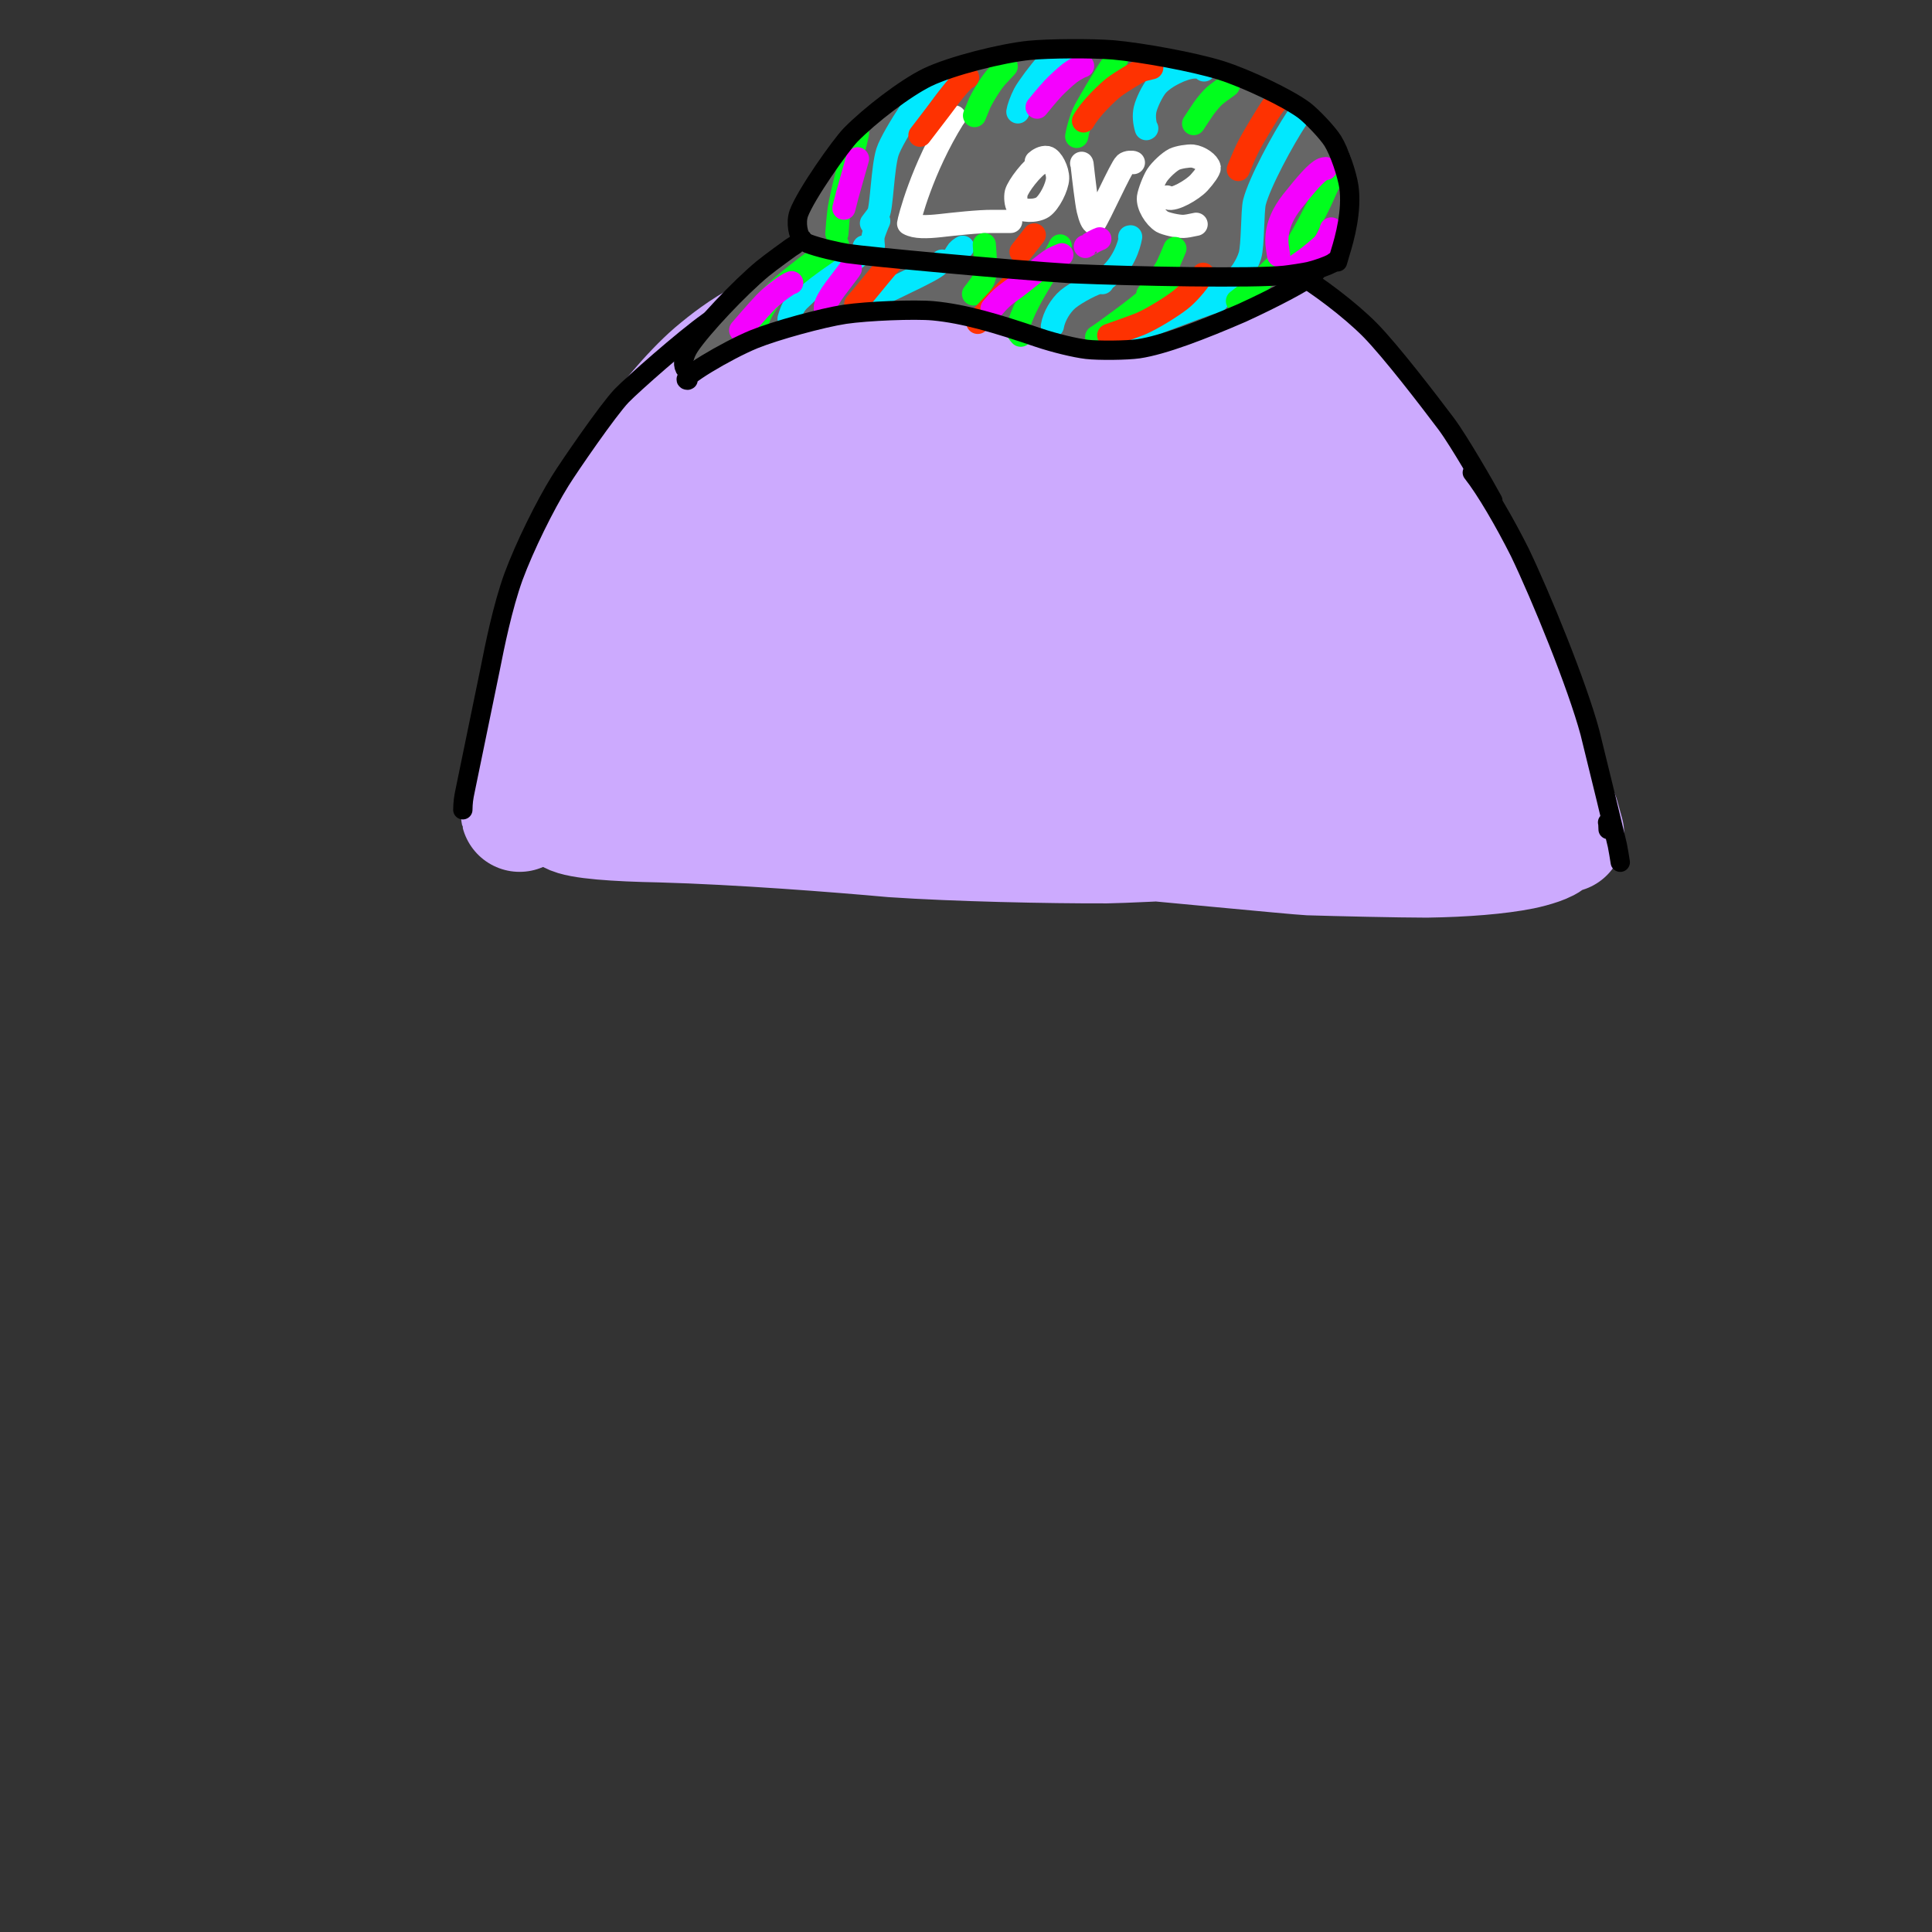 <?xml version="1.0" encoding="UTF-8" standalone="no"?>
<!DOCTYPE svg PUBLIC "-//W3C//DTD SVG 1.1//EN" "http://www.w3.org/Graphics/SVG/1.1/DTD/svg11.dtd">
<svg width="102.86" height="102.86" viewBox="0.00 0.00 500.00 500.00" xmlns="http://www.w3.org/2000/svg" xmlns:xlink="http://www.w3.org/1999/xlink">
<rect x="0.00" y="0.00" width="500.00" height="500.00" fill="#333333" stroke="none"/>
<g stroke-linecap="round" id="레이어_4">
<path d="M134.47,210.43 C134.37,210.06 134.52,208.40 134.90,206.30 C136.27,199.69 139.35,184.44 139.97,181.28 C141.19,175.45 144.61,165.07 148.51,152.29 C150.81,144.81 157.10,130.17 158.69,127.27 C162.00,121.28 170.71,111.29 174.82,106.44 C178.07,102.61 181.57,98.91 184.52,96.37 C187.93,93.46 192.49,89.97 197.18,87.57 C199.15,86.58 219.55,77.17 221.54,76.36 C227.11,74.13 240.17,71.57 244.81,70.95 C254.24,69.72 259.78,69.18 268.12,69.18 C279.75,69.30 288.22,69.71 297.11,71.04 C303.85,72.06 315.70,76.39 321.21,79.43 C325.38,81.74 339.46,91.67 340.02,92.14 C344.34,95.82 350.06,101.79 353.54,107.73 C357.11,113.88 365.31,132.38 366.33,134.71 C368.52,139.79 373.01,152.90 373.01,152.87 C373.01,152.87 362.07,118.69 362.07,118.69 C363.81,121.82 368.03,128.61 372.38,138.38 C378.05,151.11 379.41,154.71 382.50,165.24 C383.23,167.74 386.45,181.32 387.27,183.49 C387.28,183.53 386.93,175.35 386.74,173.91 C386.21,169.94 379.85,151.13 379.63,150.04 C379.99,151.76 384.57,164.60 387.57,171.57 C390.32,178.10 392.74,189.03 393.94,193.65 C394.43,196.04 397.01,204.94 397.02,204.92 C396.43,202.51 394.36,194.52 394.28,194.05 C393.97,192.21 393.57,185.21 393.32,182.55 C393.18,181.03 392.05,177.16 392.07,177.26 C393.29,182.62 399.96,198.74 400.78,201.52 C401.01,202.35 401.57,204.60 401.46,204.73 C400.83,205.41 398.84,207.07 398.11,207.48" fill="none" stroke="rgb(204, 170, 254)" stroke-width="30.41" stroke-opacity="1.00" stroke-linejoin="round"/>
<path d="M403.92,211.37 C403.92,211.37 405.13,215.75 405.13,215.75 C402.14,216.10 387.92,214.52 380.48,213.71 C363.82,212.06 334.84,209.32 319.21,208.49 C295.65,207.15 275.77,204.23 260.36,203.33 C256.08,203.08 239.34,203.06 232.76,203.11 C226.26,203.10 206.94,201.71 203.06,201.63 C196.29,201.51 189.73,202.74 181.17,205.01 C173.01,207.12 150.77,210.16 147.60,210.90 C149.88,212.27 159.35,212.95 171.05,213.17 C191.23,213.73 216.77,215.72 231.01,217.01 C247.19,218.12 271.66,218.64 286.30,218.59 C295.47,218.44 326.55,216.52 339.39,216.51 C342.26,216.54 356.24,217.12 364.74,216.64 C373.16,216.18 387.73,217.23 389.91,217.29 C392.71,217.37 401.10,217.27 401.27,217.42 C400.65,218.43 396.74,219.60 393.90,220.19 C387.81,221.42 378.82,222.14 369.19,222.28 C361.89,222.27 346.23,221.91 338.78,221.68 C336.16,221.57 295.26,217.64 281.12,216.36 C267.58,215.10 238.95,211.95 224.47,209.87 C217.97,208.82 200.54,205.70 198.79,205.45 C195.35,204.98 180.58,204.08 169.64,203.98 C163.03,203.96 160.10,203.87 158.94,203.15 C157.84,202.38 160.26,195.54 163.85,186.79 C167.01,179.53 174.14,164.85 177.60,158.18 C180.94,151.92 191.18,136.05 193.54,132.83 C197.96,126.79 208.36,115.36 214.24,110.36 C219.97,105.50 231.31,98.23 235.10,96.33 C241.74,93.09 246.04,92.06 246.80,92.42 C247.24,94.20 240.95,100.44 232.69,107.65 C226.70,112.87 216.30,122.05 210.80,127.47 C203.29,134.98 198.34,140.38 190.43,149.59 C177.34,165.32 175.26,169.47 175.17,169.87 C176.45,169.09 185.90,157.50 189.15,152.90 C197.98,139.77 221.83,103.76 223.74,100.06 C225.54,96.53 227.21,92.62 227.27,90.33 C226.27,88.95 222.51,89.55 219.74,90.70 C216.03,92.32 206.29,100.25 201.29,105.49 C196.56,110.48 186.96,122.30 182.68,128.61 C178.26,135.17 171.42,147.96 169.06,153.87 C166.72,159.79 164.02,171.44 164.50,175.70 C164.80,178.01 166.66,181.14 168.16,181.86 C169.73,182.54 173.74,182.09 176.56,180.83 C179.80,179.35 189.97,171.70 195.84,166.34 C203.35,159.30 226.67,135.84 238.03,124.43 C256.48,106.36 267.85,94.57 270.30,89.44 C270.72,88.54 270.71,87.74 270.38,86.45 C267.90,85.98 263.36,87.51 261.95,88.16 C257.31,90.32 247.84,96.86 243.56,100.59 C237.40,106.03 227.83,116.01 223.82,120.79 C218.80,126.79 209.71,139.54 205.90,145.94 C198.50,158.43 192.87,174.79 192.19,178.69 C191.49,182.94 191.87,188.26 192.93,189.88 C193.48,190.65 194.98,191.63 195.94,191.84 C197.94,192.20 203.31,190.57 207.05,188.38 C210.57,186.28 220.24,178.33 225.38,173.35 C237.39,161.34 255.95,140.88 266.00,129.71 C282.41,111.08 290.76,100.51 292.74,96.09 C293.32,94.78 293.29,93.54 292.81,91.37 C290.75,90.33 289.45,89.96 287.95,90.19 C283.38,90.91 273.03,95.74 268.66,98.52 C262.85,102.23 252.80,110.04 247.23,115.31 C241.70,120.58 231.34,132.46 226.89,138.75 C222.28,145.29 215.25,158.57 213.82,162.59 C211.75,168.52 210.48,177.28 210.96,180.26 C211.29,182.11 212.13,184.60 212.90,185.76 C213.63,186.82 215.55,188.40 216.72,188.89 C219.22,189.86 225.02,189.26 227.67,188.38 C231.96,186.88 240.99,181.89 245.64,178.52 C252.21,173.69 260.69,166.43 266.78,161.00 C272.57,155.56 283.55,144.63 288.94,139.14 C293.70,134.03 304.04,122.63 307.23,118.50 C312.24,111.95 314.98,105.34 315.20,102.85 C315.26,101.70 314.12,99.84 312.84,98.94 C311.76,98.24 306.04,98.85 302.14,100.32 C298.49,101.73 289.08,107.52 284.50,111.27 C280.01,114.95 271.13,123.84 266.60,129.53 C262.10,135.20 254.86,146.79 252.26,152.27 C249.71,157.70 246.36,168.22 245.70,172.95 C245.45,174.85 245.25,180.10 245.74,182.86 C246.03,184.40 247.18,187.19 247.94,188.28 C248.73,189.32 250.74,190.88 251.93,191.38 C254.52,192.38 260.34,191.90 262.95,191.08 C267.18,189.69 275.57,185.15 280.49,181.76 C284.04,179.30 297.35,168.57 302.00,164.47 C307.54,159.44 318.14,149.14 323.40,143.61 C329.21,137.24 337.05,126.83 339.08,122.52 C340.07,120.37 341.06,115.72 340.48,113.85 C339.86,112.05 336.54,110.02 333.87,109.92 C329.49,109.81 318.85,113.88 314.16,116.65 C309.17,119.62 299.15,127.69 294.44,132.60 C289.62,137.66 281.34,148.95 278.28,154.69 C275.24,160.45 271.67,171.51 271.20,176.50 C270.75,181.62 272.58,189.57 274.29,192.20 C275.24,193.61 277.63,195.90 279.05,196.78 C282.05,198.53 288.77,199.50 291.76,199.31 C296.48,198.95 306.01,196.42 311.31,194.13 C316.51,191.88 327.09,185.68 332.17,181.97 C342.05,174.71 352.43,163.24 355.10,159.35 C356.71,156.98 359.52,151.19 360.14,148.14 C360.65,145.37 359.92,140.77 358.72,139.12 C357.44,137.49 353.24,135.80 350.47,135.90 C347.58,136.05 341.32,138.25 337.56,140.49 C334.32,142.44 327.55,148.48 324.77,151.88 C321.98,155.33 317.72,163.00 316.58,166.63 C315.29,170.83 314.47,178.06 314.82,181.63 C315.20,185.14 317.47,191.32 319.28,193.91 C321.09,196.42 325.77,200.23 328.51,201.44 C331.28,202.62 337.48,203.48 340.79,203.14 C344.12,202.76 350.71,200.50 353.77,198.67 C356.76,196.84 361.91,192.12 363.94,189.39 C365.88,186.74 368.46,181.22 369.05,178.55 C369.58,175.97 369.33,171.25 368.61,169.25 C367.87,167.30 365.34,164.34 363.64,163.43 C361.91,162.55 357.77,162.09 355.55,162.57 C353.26,163.09 348.80,165.57 346.82,167.44 C344.85,169.36 341.74,174.17 340.73,176.89 C339.76,179.62 339.01,185.27 339.30,187.99 C339.61,190.66 341.42,195.35 342.84,197.18 C344.26,198.95 347.87,201.26 349.92,201.76 C351.93,202.21 356.01,201.82 357.88,201.03 C359.68,200.24 362.75,197.65 363.96,195.99 C365.09,194.42 366.66,190.75 366.86,189.42 C367.07,187.67 366.84,185.25 366.23,184.14 C365.60,183.10 363.50,181.60 362.09,181.19 C360.62,180.81 357.35,180.86 355.72,181.30 C354.24,181.74 351.17,183.34 349.95,184.32 C349.51,184.67 348.60,185.48 347.21,186.74" fill="none" stroke="rgb(204, 170, 254)" stroke-width="30.41" stroke-opacity="1.00" stroke-linejoin="round"/>
<path d="M381.30,196.72 C381.30,196.72 379.87,200.78 379.87,200.78 C377.48,200.47 371.63,199.23 369.05,198.97 C363.02,198.39 356.89,200.36 356.08,200.73 C355.73,200.88 354.97,201.25 353.82,201.83" fill="none" stroke="rgb(204, 170, 254)" stroke-width="30.41" stroke-opacity="1.00" stroke-linejoin="round"/>
<path d="M119.78,209.57 C119.82,207.69 119.94,206.63 120.41,204.45 C122.10,196.24 125.33,180.53 126.88,173.03 C128.03,167.19 130.07,157.07 132.88,149.27 C135.78,141.43 141.04,130.79 145.03,124.38 C147.41,120.57 157.29,106.18 160.87,102.42 C163.79,99.41 176.94,87.80 183.28,83.30 C191.44,77.68 202.22,71.02 206.44,68.75 C213.31,65.06 223.77,60.99 230.39,59.28 C238.31,57.25 248.37,56.20 256.88,56.01 C264.65,55.91 279.86,55.81 285.76,55.92 C290.55,56.04 303.02,57.58 310.05,59.61 C318.00,61.94 329.63,67.28 334.93,70.30 C340.68,73.59 349.39,80.16 354.58,85.41 C360.03,90.98 369.58,103.44 374.32,109.74 C377.63,114.19 384.65,126.38 386.34,129.55" fill="none" stroke="rgb(0, 0, 0)" stroke-width="5.00" stroke-opacity="1.00" stroke-linejoin="round"/>
<path d="M416.04,212.83 C416.08,212.92 416.11,213.06 416.12,213.24 C416.13,213.42 416.15,213.89 416.18,214.67" fill="none" stroke="rgb(0, 0, 0)" stroke-width="5.00" stroke-opacity="1.00" stroke-linejoin="round"/>
<path d="M381.03,122.30 C384.49,126.67 389.38,135.10 393.29,142.87 C398.82,154.38 408.20,177.35 411.48,189.60 C413.36,197.13 418.35,217.69 418.57,218.77 C418.79,219.84 419.15,222.01 419.32,223.15" fill="none" stroke="rgb(0, 0, 0)" stroke-width="5.00" stroke-opacity="1.00" stroke-linejoin="round"/>
<path d="M211.92,64.38 C210.71,65.23 202.90,72.68 192.82,80.93 C183.79,88.37 182.65,90.22 182.68,90.19 C187.28,85.91 196.33,79.54 203.20,75.26 C209.63,71.45 219.68,66.61 224.31,65.47 C228.64,64.42 230.07,64.76 230.26,64.94 C229.59,66.24 225.40,68.42 222.77,69.48 C207.86,75.60 192.32,84.02 192.16,84.21 C200.77,80.24 213.37,76.00 218.47,74.67 C228.75,72.00 257.31,68.18 259.52,68.60 C259.94,69.70 238.28,71.12 234.88,71.44 C222.38,72.67 206.89,76.59 206.41,76.75 C207.20,76.85 225.73,75.66 233.74,75.17 C240.87,74.85 253.51,74.66 264.54,75.10 C271.46,75.52 278.64,76.21 279.02,76.34 C274.65,76.26 261.82,75.47 250.28,75.44 C245.06,75.50 233.55,76.09 232.43,76.15 C237.68,76.68 286.49,76.42 291.39,76.15 C291.97,76.12 292.75,76.06 293.73,75.99 C286.29,75.14 269.61,79.00 261.00,81.26 C262.76,82.32 278.71,80.47 286.08,79.76 C294.60,78.91 304.30,77.03 307.43,76.22 C286.73,81.64 280.74,84.80 280.03,85.34 C282.28,85.73 293.23,83.30 299.16,81.63 C305.10,79.85 317.83,76.12 322.89,74.96 C322.89,74.96 290.91,86.62 290.91,86.62 C290.91,86.62 335.73,69.10 335.73,69.10 C335.02,68.93 300.63,79.21 286.76,83.05 C281.32,84.63 276.02,83.45 275.04,83.36" fill="none" stroke="rgb(102, 102, 102)" stroke-width="9.91" stroke-opacity="1.00" stroke-linejoin="round"/>
<path d="M296.69,44.48 C295.36,42.46 293.68,40.54 291.95,39.22 C289.99,37.74 284.58,35.64 282.17,35.11 C277.52,34.13 266.63,34.65 260.79,36.36 C254.66,38.19 243.19,44.61 238.71,48.69 C236.49,50.74 233.44,54.61 232.46,56.40 C231.70,57.82 230.71,61.93 231.72,63.47 C232.72,64.93 236.66,65.60 238.14,65.48 C240.14,65.29 244.49,63.93 246.29,63.08 C249.07,61.74 254.12,58.21 255.76,56.75 C257.38,55.31 261.43,50.85 263.24,48.20 C264.58,46.20 267.15,40.42 267.02,37.89 C266.86,35.60 264.98,33.06 264.06,32.44 C263.12,31.82 259.60,30.61 255.78,30.44 C251.19,30.26 239.97,33.58 234.98,36.31 C232.20,37.86 227.86,41.02 225.93,42.88 C224.03,44.75 221.64,48.88 221.51,50.35 C221.43,51.80 221.91,53.82 222.66,54.79 C224.00,56.45 228.56,57.77 230.87,57.28 C233.12,56.74 237.77,53.40 240.26,50.69 C242.68,48.00 246.00,42.94 246.60,41.04 C247.05,39.50 246.33,37.58 245.07,37.36 C243.31,37.12 237.84,39.34 234.56,41.69 C230.58,44.58 222.15,53.11 219.87,57.55 C218.88,59.55 218.95,60.67 219.15,61.18 C219.99,61.78 222.61,61.39 224.03,60.17 C225.25,59.09 226.73,56.20 226.81,55.19 C226.87,54.19 226.10,52.40 225.32,52.12 C224.36,51.82 221.26,52.99 220.03,54.21 C218.93,55.33 217.04,58.68 216.83,59.66 C216.66,60.50 217.26,61.72 218.00,61.69 C220.30,61.41 229.89,50.39 234.75,44.70 C237.32,41.70 241.67,37.38 244.32,35.44 C248.32,32.54 260.34,28.68 266.78,27.27 C273.65,25.78 285.27,24.45 292.05,24.44 C296.15,24.44 298.83,24.82 299.88,25.11 C299.36,25.28 287.47,24.46 277.13,24.32 C270.73,24.33 258.20,25.63 253.27,27.02 C247.27,28.74 243.96,30.94 243.98,31.07 C244.02,31.05 247.90,28.67 250.22,27.76 C254.04,26.29 265.68,24.26 270.46,23.94 C273.47,23.75 289.47,23.69 294.30,24.38 C304.14,25.82 317.19,31.38 320.04,33.36 C322.91,35.40 326.07,39.27 327.52,42.06 C328.61,44.20 331.31,50.04 331.29,50.06 C331.29,50.06 315.14,30.81 315.14,30.81 C317.34,30.84 324.47,32.53 326.85,33.51 C328.89,34.38 337.80,41.68 338.62,43.57 C339.75,46.25 340.03,52.50 339.19,54.49 C338.25,56.57 335.00,59.53 332.42,60.47 C327.92,62.02 299.11,61.66 278.27,60.43 C266.13,59.65 264.53,59.42 262.89,59.09 C263.17,58.36 278.90,52.20 285.44,49.68 C297.78,45.22 317.69,39.64 319.67,39.39 C317.79,40.22 301.57,45.72 295.64,47.96 C276.03,55.94 266.20,61.27 264.08,63.31 C264.91,64.49 266.21,65.05 268.66,65.12 C273.61,65.26 309.99,61.87 317.99,61.62 C325.83,61.54 333.78,61.42 333.75,61.41 C332.45,61.30 331.67,61.28 331.33,61.39 C331.26,61.41 331.10,61.48 330.86,61.58" fill="none" stroke="rgb(102, 102, 102)" stroke-width="22.52" stroke-opacity="1.00" stroke-linejoin="round"/>
<path d="M247.02,30.25 C247.01,30.20 246.94,30.29 246.80,30.50 C238.60,43.62 235.27,56.88 235.15,57.86 C236.79,58.85 239.89,58.77 243.33,58.39 C246.93,57.99 253.13,57.28 256.93,57.30 C258.17,57.31 260.49,57.31 261.56,57.30" fill="none" stroke="rgb(255, 255, 255)" stroke-width="6.00" stroke-opacity="1.00" stroke-linejoin="round"/>
<path d="M270.75,41.61 C270.33,41.66 269.95,41.77 269.60,41.96 C267.07,43.35 263.47,48.20 263.00,49.94 C262.74,51.01 262.94,52.80 263.38,53.45 C264.31,54.69 268.06,54.78 269.83,53.62 C271.58,52.41 273.61,48.42 273.71,46.18 C273.76,44.03 272.22,41.04 270.96,40.76 C269.85,40.56 268.64,41.40 268.18,41.83" fill="none" stroke="rgb(255, 255, 255)" stroke-width="6.00" stroke-opacity="1.00" stroke-linejoin="round"/>
<path d="M279.93,42.26 C279.94,42.20 280.02,42.36 280.03,42.42 C280.43,46.06 281.20,52.58 281.62,54.33 C282.15,56.53 282.66,57.60 283.18,57.79 C284.47,56.05 290.07,43.44 291.20,42.42 C291.79,41.90 293.04,41.93 293.32,42.08" fill="none" stroke="rgb(255, 255, 255)" stroke-width="6.00" stroke-opacity="1.00" stroke-linejoin="round"/>
<path d="M302.01,50.98 C302.08,51.10 302.18,51.19 302.30,51.25 C303.80,51.89 308.49,49.23 310.30,47.30 C311.80,45.66 312.99,43.94 312.95,43.39 C312.78,42.24 310.57,40.62 308.63,40.39 C307.50,40.29 305.06,40.68 303.92,41.21 C302.61,41.86 300.37,43.93 299.40,45.42 C298.54,46.80 297.39,49.81 297.22,51.09 C296.99,53.18 298.88,56.22 300.74,57.38 C301.65,57.90 304.72,58.63 306.28,58.59 C306.92,58.57 308.02,58.39 309.56,58.04" fill="none" stroke="rgb(255, 255, 255)" stroke-width="6.00" stroke-opacity="1.00" stroke-linejoin="round"/>
<path d="M204.21,82.49 C204.86,80.20 205.52,78.87 206.81,77.60 C208.89,75.58 212.82,71.95 215.71,70.39 C221.87,67.15 223.39,65.16 223.87,64.14 C223.87,64.14 223.64,63.89 223.64,63.89" fill="none" stroke="rgb(0, 233, 255)" stroke-width="6.00" stroke-opacity="1.00" stroke-linejoin="round"/>
<path d="M226.02,63.65 C225.89,62.55 225.87,61.74 225.96,61.21 C226.06,60.62 226.42,59.57 227.04,58.06 C227.16,57.76 227.29,57.47 227.42,57.19" fill="none" stroke="rgb(0, 233, 255)" stroke-width="6.00" stroke-opacity="1.00" stroke-linejoin="round"/>
<path d="M246.37,19.15 C245.38,18.82 243.66,19.18 242.12,20.21 C240.24,21.48 231.10,34.94 229.67,39.36 C228.40,43.44 228.18,53.75 227.31,55.33 C227.08,55.75 226.48,56.57 225.53,57.78" fill="none" stroke="rgb(0, 233, 255)" stroke-width="6.00" stroke-opacity="1.00" stroke-linejoin="round"/>
<path d="M272.36,84.38 C272.77,81.92 274.43,79.09 276.39,77.42 C278.48,75.68 283.68,73.00 284.59,73.12 C284.71,73.14 284.95,73.15 285.29,73.15" fill="none" stroke="rgb(1, 232, 254)" stroke-width="6.00" stroke-opacity="1.00" stroke-linejoin="round"/>
<path d="M283.31,72.68 C284.52,72.85 285.50,72.66 286.42,71.91 C290.83,68.29 292.20,63.52 292.61,61.29 C292.61,61.29 292.37,61.33 292.37,61.33" fill="none" stroke="rgb(1, 232, 254)" stroke-width="6.00" stroke-opacity="1.00" stroke-linejoin="round"/>
<path d="M296.78,33.22 C296.78,33.22 296.66,33.29 296.66,33.29 C296.17,31.60 296.00,29.92 296.35,28.33 C296.75,26.60 298.21,23.58 299.36,22.19 C301.38,19.82 306.28,17.45 308.98,17.34 C309.88,17.31 310.54,17.37 310.96,17.52 C311.17,17.60 311.39,17.79 311.63,18.10" fill="none" stroke="rgb(1, 232, 254)" stroke-width="6.00" stroke-opacity="1.00" stroke-linejoin="round"/>
<path d="M335.92,30.15 C335.83,30.29 335.74,30.43 335.64,30.57 C332.05,35.96 325.92,47.31 324.64,52.39 C324.10,54.65 324.27,63.55 323.49,66.12 C321.79,71.50 317.25,74.74 316.18,75.28 C315.86,75.43 315.28,75.67 314.45,75.99" fill="none" stroke="rgb(1, 232, 254)" stroke-width="6.00" stroke-opacity="1.00" stroke-linejoin="round"/>
<path d="M315.01,77.84 C312.75,78.54 311.46,78.97 309.21,79.81 C305.35,81.25 297.35,84.25 295.56,85.08 C294.84,85.43 291.14,87.78 290.36,88.29" fill="none" stroke="rgb(1, 232, 254)" stroke-width="6.00" stroke-opacity="1.00" stroke-linejoin="round"/>
<path d="M224.49,77.76 C235.12,72.87 241.24,69.78 242.34,68.88 C242.55,68.71 243.04,68.27 243.81,67.57" fill="none" stroke="rgb(1, 232, 254)" stroke-width="6.00" stroke-opacity="1.00" stroke-linejoin="round"/>
<path d="M247.02,66.33 C247.45,65.60 247.74,65.13 247.91,64.92 C248.10,64.69 248.40,64.44 248.81,64.18 C248.89,64.13 249.00,64.06 249.15,63.98" fill="none" stroke="rgb(1, 232, 254)" stroke-width="6.00" stroke-opacity="1.00" stroke-linejoin="round"/>
<path d="M263.43,28.96 C263.43,28.98 263.43,28.91 263.43,28.89 C263.55,28.02 264.25,26.03 265.11,24.34 C265.87,22.84 269.51,17.97 270.73,16.82 C272.33,15.32 274.41,14.01 275.76,13.61 C276.00,13.54 276.36,13.48 276.84,13.41" fill="none" stroke="rgb(1, 232, 254)" stroke-width="6.00" stroke-opacity="1.00" stroke-linejoin="round"/>
<path d="M260.41,17.18 C260.41,17.19 260.38,17.23 260.37,17.23 C259.66,18.01 258.03,19.70 257.64,20.17 C255.68,22.55 253.78,26.12 253.54,26.67 C253.34,27.13 252.89,28.21 252.21,29.91" fill="none" stroke="rgb(1, 254, 29)" stroke-width="6.00" stroke-opacity="1.00" stroke-linejoin="round"/>
<path d="M254.74,63.30 C254.74,63.35 254.74,63.45 254.75,63.58 C254.91,65.61 255.40,70.74 254.39,72.66 C254.09,73.22 253.48,74.10 252.56,75.31 C252.38,75.54 252.18,75.79 251.95,76.07" fill="none" stroke="rgb(1, 254, 29)" stroke-width="6.00" stroke-opacity="1.00" stroke-linejoin="round"/>
<path d="M221.92,34.27 C222.03,34.36 221.28,37.47 219.72,43.04 C218.80,46.39 217.41,52.45 217.15,54.37 C216.93,56.00 216.69,58.74 216.58,60.45" fill="none" stroke="rgb(1, 254, 29)" stroke-width="6.00" stroke-opacity="1.00" stroke-linejoin="round"/>
<path d="M216.77,63.38 C216.39,63.65 211.23,67.12 208.21,69.42 C203.72,72.89 200.36,75.81 199.00,77.59 C197.05,80.27 195.99,82.83 195.86,84.01 C195.82,84.37 195.90,84.81 196.09,85.32" fill="none" stroke="rgb(1, 254, 29)" stroke-width="6.00" stroke-opacity="1.00" stroke-linejoin="round"/>
<path d="M317.90,22.11 C317.89,22.12 317.84,22.17 317.82,22.18 C316.54,23.08 314.98,24.22 314.28,24.83 C313.54,25.49 312.24,27.04 311.49,28.10 C310.84,29.04 309.47,31.14 308.91,31.99" fill="none" stroke="rgb(1, 254, 29)" stroke-width="6.00" stroke-opacity="1.00" stroke-linejoin="round"/>
<path d="M302.62,72.95 C300.81,74.26 298.16,76.36 294.58,79.31 C292.18,81.25 285.94,85.78 285.34,86.19 C285.07,86.38 284.56,86.72 283.81,87.22" fill="none" stroke="rgb(1, 254, 29)" stroke-width="6.00" stroke-opacity="1.00" stroke-linejoin="round"/>
<path d="M304.06,64.31 C303.45,65.82 302.48,68.09 301.97,69.07 C301.47,70.03 300.02,72.31 299.30,73.27 C299.01,73.65 298.25,74.62 297.04,76.16" fill="none" stroke="rgb(1, 254, 29)" stroke-width="6.00" stroke-opacity="1.00" stroke-linejoin="round"/>
<path d="M274.37,63.65 C273.71,65.18 271.49,69.07 268.66,73.68 C263.55,82.17 263.29,85.50 263.50,85.93 C263.58,86.08 263.80,86.35 264.16,86.75" fill="none" stroke="rgb(1, 254, 29)" stroke-width="6.00" stroke-opacity="1.00" stroke-linejoin="round"/>
<path d="M289.02,15.29 C288.66,15.77 287.69,17.05 287.46,17.39 C286.22,19.18 281.11,27.66 280.35,29.43 C279.58,31.27 278.87,33.88 278.65,35.30" fill="none" stroke="rgb(1, 254, 29)" stroke-width="6.00" stroke-opacity="1.00" stroke-linejoin="round"/>
<path d="M344.78,45.53 C344.66,45.68 343.46,48.08 342.25,50.89 C341.03,53.72 336.93,61.42 336.01,62.68 C334.38,64.85 323.59,75.30 322.49,76.17 C321.74,76.75 321.00,77.33 320.25,77.91" fill="none" stroke="rgb(1, 254, 29)" stroke-width="6.00" stroke-opacity="1.00" stroke-linejoin="round"/>
<path d="M250.40,20.00 C249.36,20.35 247.15,22.95 243.16,28.36 C241.25,30.86 238.71,34.18 238.08,35.00" fill="none" stroke="rgb(254, 50, 1)" stroke-width="6.00" stroke-opacity="1.00" stroke-linejoin="round"/>
<path d="M230.44,68.01 C230.13,68.32 229.47,69.09 227.87,71.00 C226.78,72.32 224.50,75.09 223.32,76.55 C222.95,76.99 222.33,77.72 221.46,78.73" fill="none" stroke="rgb(254, 50, 1)" stroke-width="6.00" stroke-opacity="1.00" stroke-linejoin="round"/>
<path d="M330.09,26.60 C329.98,26.70 329.83,26.86 329.67,27.07 C328.22,28.91 323.94,36.26 323.28,37.54 C322.50,39.06 321.69,40.87 321.09,42.35 C320.97,42.66 320.76,43.17 320.47,43.87" fill="none" stroke="rgb(254, 50, 1)" stroke-width="6.00" stroke-opacity="1.00" stroke-linejoin="round"/>
<path d="M311.39,70.98 C309.34,73.82 307.45,76.05 305.51,77.59 C303.24,79.36 298.35,82.45 295.11,83.83 C293.77,84.39 287.99,86.43 286.94,86.80" fill="none" stroke="rgb(254, 50, 1)" stroke-width="6.00" stroke-opacity="1.00" stroke-linejoin="round"/>
<path d="M266.77,70.90 C266.78,70.90 266.74,70.90 266.73,70.90 C266.01,71.06 264.18,71.83 263.12,72.65 C261.81,73.68 254.84,81.18 254.48,81.60 C254.22,81.91 253.74,82.52 253.04,83.43" fill="none" stroke="rgb(254, 50, 1)" stroke-width="6.00" stroke-opacity="1.00" stroke-linejoin="round"/>
<path d="M264.24,65.16 C265.51,63.59 266.51,62.28 267.11,61.49 C267.25,61.30 267.44,61.07 267.67,60.79" fill="none" stroke="rgb(254, 50, 1)" stroke-width="6.00" stroke-opacity="1.00" stroke-linejoin="round"/>
<path d="M280.41,31.30 C282.02,28.23 286.63,23.85 288.31,22.55 C290.04,21.24 294.67,18.46 295.25,18.26 C295.65,18.12 296.59,17.87 298.07,17.53" fill="none" stroke="rgb(254, 50, 1)" stroke-width="6.00" stroke-opacity="1.00" stroke-linejoin="round"/>
<path d="M280.17,17.07 C280.18,17.06 280.16,17.06 280.09,17.07 C279.54,17.26 277.88,18.14 276.84,18.93 C275.77,19.74 273.53,21.83 272.60,22.81 C270.88,24.66 268.94,27.07 268.41,27.73" fill="none" stroke="rgb(244, 1, 254)" stroke-width="6.00" stroke-opacity="1.00" stroke-linejoin="round"/>
<path d="M220.06,69.53 C219.94,69.77 219.52,70.34 216.18,74.71 C214.88,76.44 213.73,78.40 213.61,79.32 C213.57,79.66 213.60,80.33 213.71,81.34" fill="none" stroke="rgb(244, 1, 254)" stroke-width="6.00" stroke-opacity="1.00" stroke-linejoin="round"/>
<path d="M256.75,79.83 C258.45,77.79 259.63,76.66 261.66,75.24 C264.85,73.00 270.90,67.82 272.51,66.95 C272.92,66.73 273.68,66.39 274.80,65.93" fill="none" stroke="rgb(244, 1, 254)" stroke-width="6.00" stroke-opacity="1.00" stroke-linejoin="round"/>
<path d="M280.89,63.78 C280.87,63.80 282.40,62.91 283.13,62.50 C283.67,62.20 284.47,61.86 284.63,61.81" fill="none" stroke="rgb(244, 1, 254)" stroke-width="6.00" stroke-opacity="1.00" stroke-linejoin="round"/>
<path d="M343.05,43.63 C342.99,43.63 342.66,43.68 342.33,43.80 C340.70,44.47 337.95,47.73 334.41,52.16 C332.05,55.19 330.82,57.98 330.52,60.84 C330.44,61.74 330.42,62.46 330.47,63.00 C330.51,63.45 330.65,64.48 330.90,66.07" fill="none" stroke="rgb(244, 1, 254)" stroke-width="6.00" stroke-opacity="1.00" stroke-linejoin="round"/>
<path d="M344.53,59.26 C344.50,59.88 343.56,61.91 342.58,63.17 C342.04,63.83 338.79,66.45 337.90,67.11 C336.76,67.94 333.98,69.84 332.92,70.56" fill="none" stroke="rgb(244, 1, 254)" stroke-width="6.00" stroke-opacity="1.00" stroke-linejoin="round"/>
<path d="M221.92,41.10 C221.02,44.26 219.49,49.67 219.28,50.45 C218.99,51.60 218.69,52.74 218.40,53.89" fill="none" stroke="rgb(244, 1, 254)" stroke-width="6.00" stroke-opacity="1.00" stroke-linejoin="round"/>
<path d="M204.88,73.17 C204.88,73.17 204.86,73.16 204.86,73.16 C203.67,73.55 200.08,76.17 197.93,78.42 C195.81,80.66 192.54,84.46 191.69,85.46" fill="none" stroke="rgb(244, 1, 254)" stroke-width="6.00" stroke-opacity="1.00" stroke-linejoin="round"/>
<path d="M178.07,98.33 C178.07,98.33 177.93,98.40 177.93,98.40 C175.32,98.32 187.99,90.72 195.15,87.79 C200.77,85.52 212.68,82.25 218.65,81.34 C224.50,80.48 236.74,79.99 241.56,80.44 C249.57,81.21 257.68,83.61 268.71,87.36 C273.03,88.81 278.34,90.07 281.22,90.41 C284.27,90.77 291.65,90.70 294.67,90.26 C301.04,89.31 310.98,85.49 321.43,80.97 C330.32,76.89 337.00,73.22 338.89,71.84 C339.66,71.28 340.58,70.44 340.61,70.35" fill="none" stroke="rgb(0, 0, 0)" stroke-width="5.00" stroke-opacity="1.00" stroke-linejoin="round"/>
<path d="M177.23,95.30 C176.62,94.16 176.90,92.04 178.47,89.62 C181.73,84.73 191.55,74.35 197.37,69.55 C199.40,67.89 204.38,64.29 204.61,64.14 C204.84,63.98 205.20,63.75 205.70,63.43" fill="none" stroke="rgb(0, 0, 0)" stroke-width="5.00" stroke-opacity="1.00" stroke-linejoin="round"/>
<path d="M207.60,61.77 C207.60,61.77 207.46,61.77 207.46,61.77 C206.65,60.93 205.85,57.68 206.74,55.19 C208.60,50.23 217.47,37.71 220.13,34.93 C225.12,29.84 234.24,22.82 240.03,20.00 C246.25,17.01 259.29,13.76 266.31,13.04 C271.56,12.52 282.58,12.47 288.10,12.91 C295.56,13.58 308.96,16.03 315.93,18.20 C322.62,20.31 333.37,25.44 337.54,28.57 C339.45,30.03 343.46,34.17 344.92,36.48 C346.67,39.30 348.62,45.14 349.10,48.39 C349.94,54.54 348.04,61.60 346.85,65.40 C346.62,66.19 346.39,66.98 346.16,67.77" fill="none" stroke="rgb(0, 0, 0)" stroke-width="5.00" stroke-opacity="1.00" stroke-linejoin="round"/>
<path d="M208.93,62.94 C208.92,62.94 208.92,62.96 208.93,62.96 C211.71,64.08 217.09,65.26 219.33,65.61 C224.39,66.39 261.63,69.84 277.34,70.82 C293.45,71.50 324.24,72.12 332.44,71.25 C333.76,71.11 337.77,70.51 338.86,70.24 C340.98,69.72 343.63,68.76 344.69,68.17 C344.88,68.06 345.11,67.90 345.37,67.70" fill="none" stroke="rgb(0, 0, 0)" stroke-width="5.00" stroke-opacity="1.00" stroke-linejoin="round"/>
</g>
</svg>
